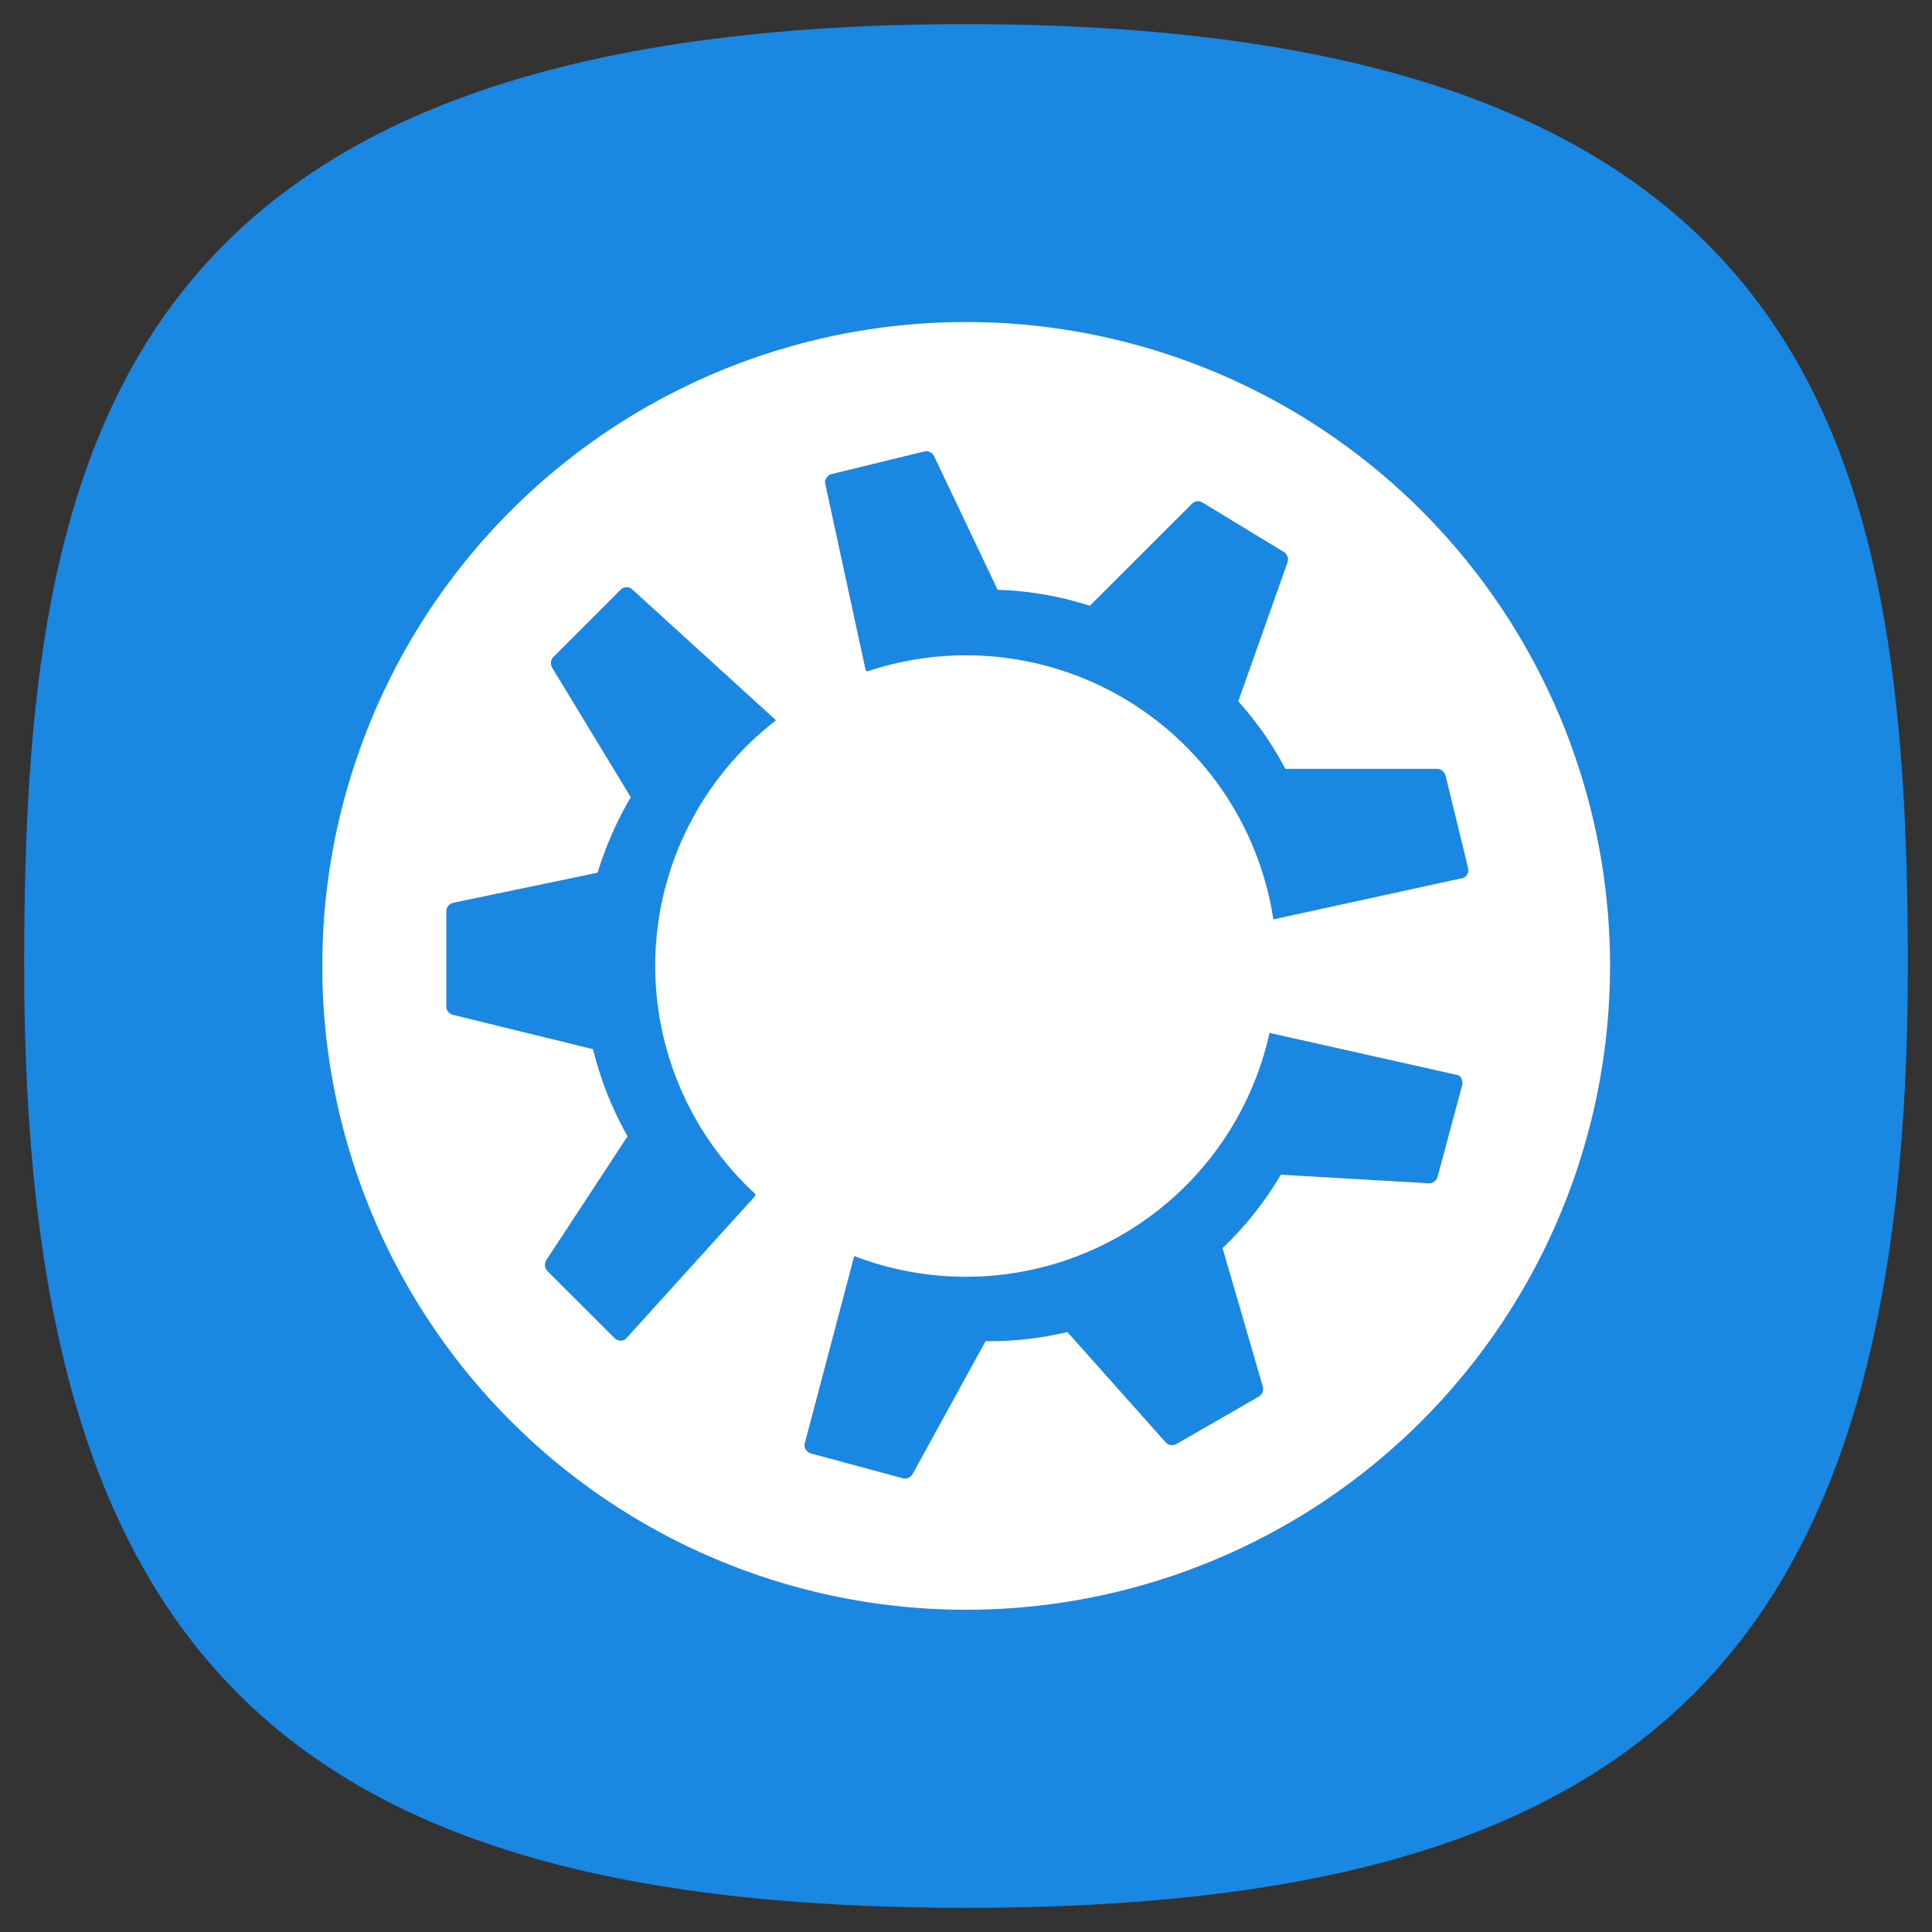 <svg xmlns="http://www.w3.org/2000/svg" xml:space="preserve" width="24" height="24" fill="none">
<rect width="100%" height="100%" fill="#333333" stroke="none"/>
<path d="M50 5C9.09 5 5 25.455 5 50c0 32.727 12.273 45 45 45s45-12.273 45-45c0-24.545-4.09-45-45-45" style="font-variation-settings:normal;display:inline;opacity:1;vector-effect:none;fill:#1a87e2;fill-opacity:1;stroke-width:4.567;stroke-linecap:butt;stroke-linejoin:miter;stroke-miterlimit:4;stroke-dasharray:none;stroke-dashoffset:0;stroke-opacity:1;-inkscape-stroke:none;stop-color:#000;stop-opacity:1" transform="translate(-1 -1)scale(.26)"/>
<path fill="#fff" d="M12.002 4a7.998 7.998 0 1 0 0 15.997 7.998 7.998 0 0 0 0-15.997m-.486 1.606c.038.004.07.026.087.06l.79 1.661c.383.011.77.078 1.146.198l1.268-1.267a.106.106 0 0 1 .132-.015l1.01.614a.11.11 0 0 1 .045.128l-.612 1.727q.347.386.585.839h1.884a.11.11 0 0 1 .106.083l.28 1.149a.11.11 0 0 1-.057.122l-2.362.516a3.862 3.862 0 0 0-5.044-3.081l-.02-.012-.506-2.335a.11.11 0 0 1 .083-.104l1.147-.28q.019-.004.038-.003m-3.74 1.689a.1.1 0 0 1 .07.019L9.64 8.948a3.85 3.85 0 0 0-.259 5.882v.026l-1.613 1.782a.11.11 0 0 1-.133-.015l-.835-.834a.11.11 0 0 1-.013-.136l1.009-1.538a4.2 4.2 0 0 1-.429-1.082l-1.742-.427a.11.11 0 0 1-.081-.104v-1.18a.11.11 0 0 1 .085-.107l1.795-.374c.1-.33.24-.646.412-.937l-.977-1.61a.11.11 0 0 1 .015-.132l.835-.835a.1.1 0 0 1 .066-.032Zm7.995 5.536 2.343.525a.11.11 0 0 1 .05.123l-.306 1.139a.11.11 0 0 1-.111.081l-1.836-.107a4.2 4.2 0 0 1-.724.912l.5 1.721a.11.11 0 0 1-.048.123l-1.025.59a.11.11 0 0 1-.134-.021l-1.22-1.37a4.2 4.2 0 0 1-1.017.113l-.906 1.65a.11.11 0 0 1-.123.053l-1.141-.308a.11.11 0 0 1-.08-.11l.616-2.333.011-.006a3.862 3.862 0 0 0 5.15-2.773z"/>
</svg>
